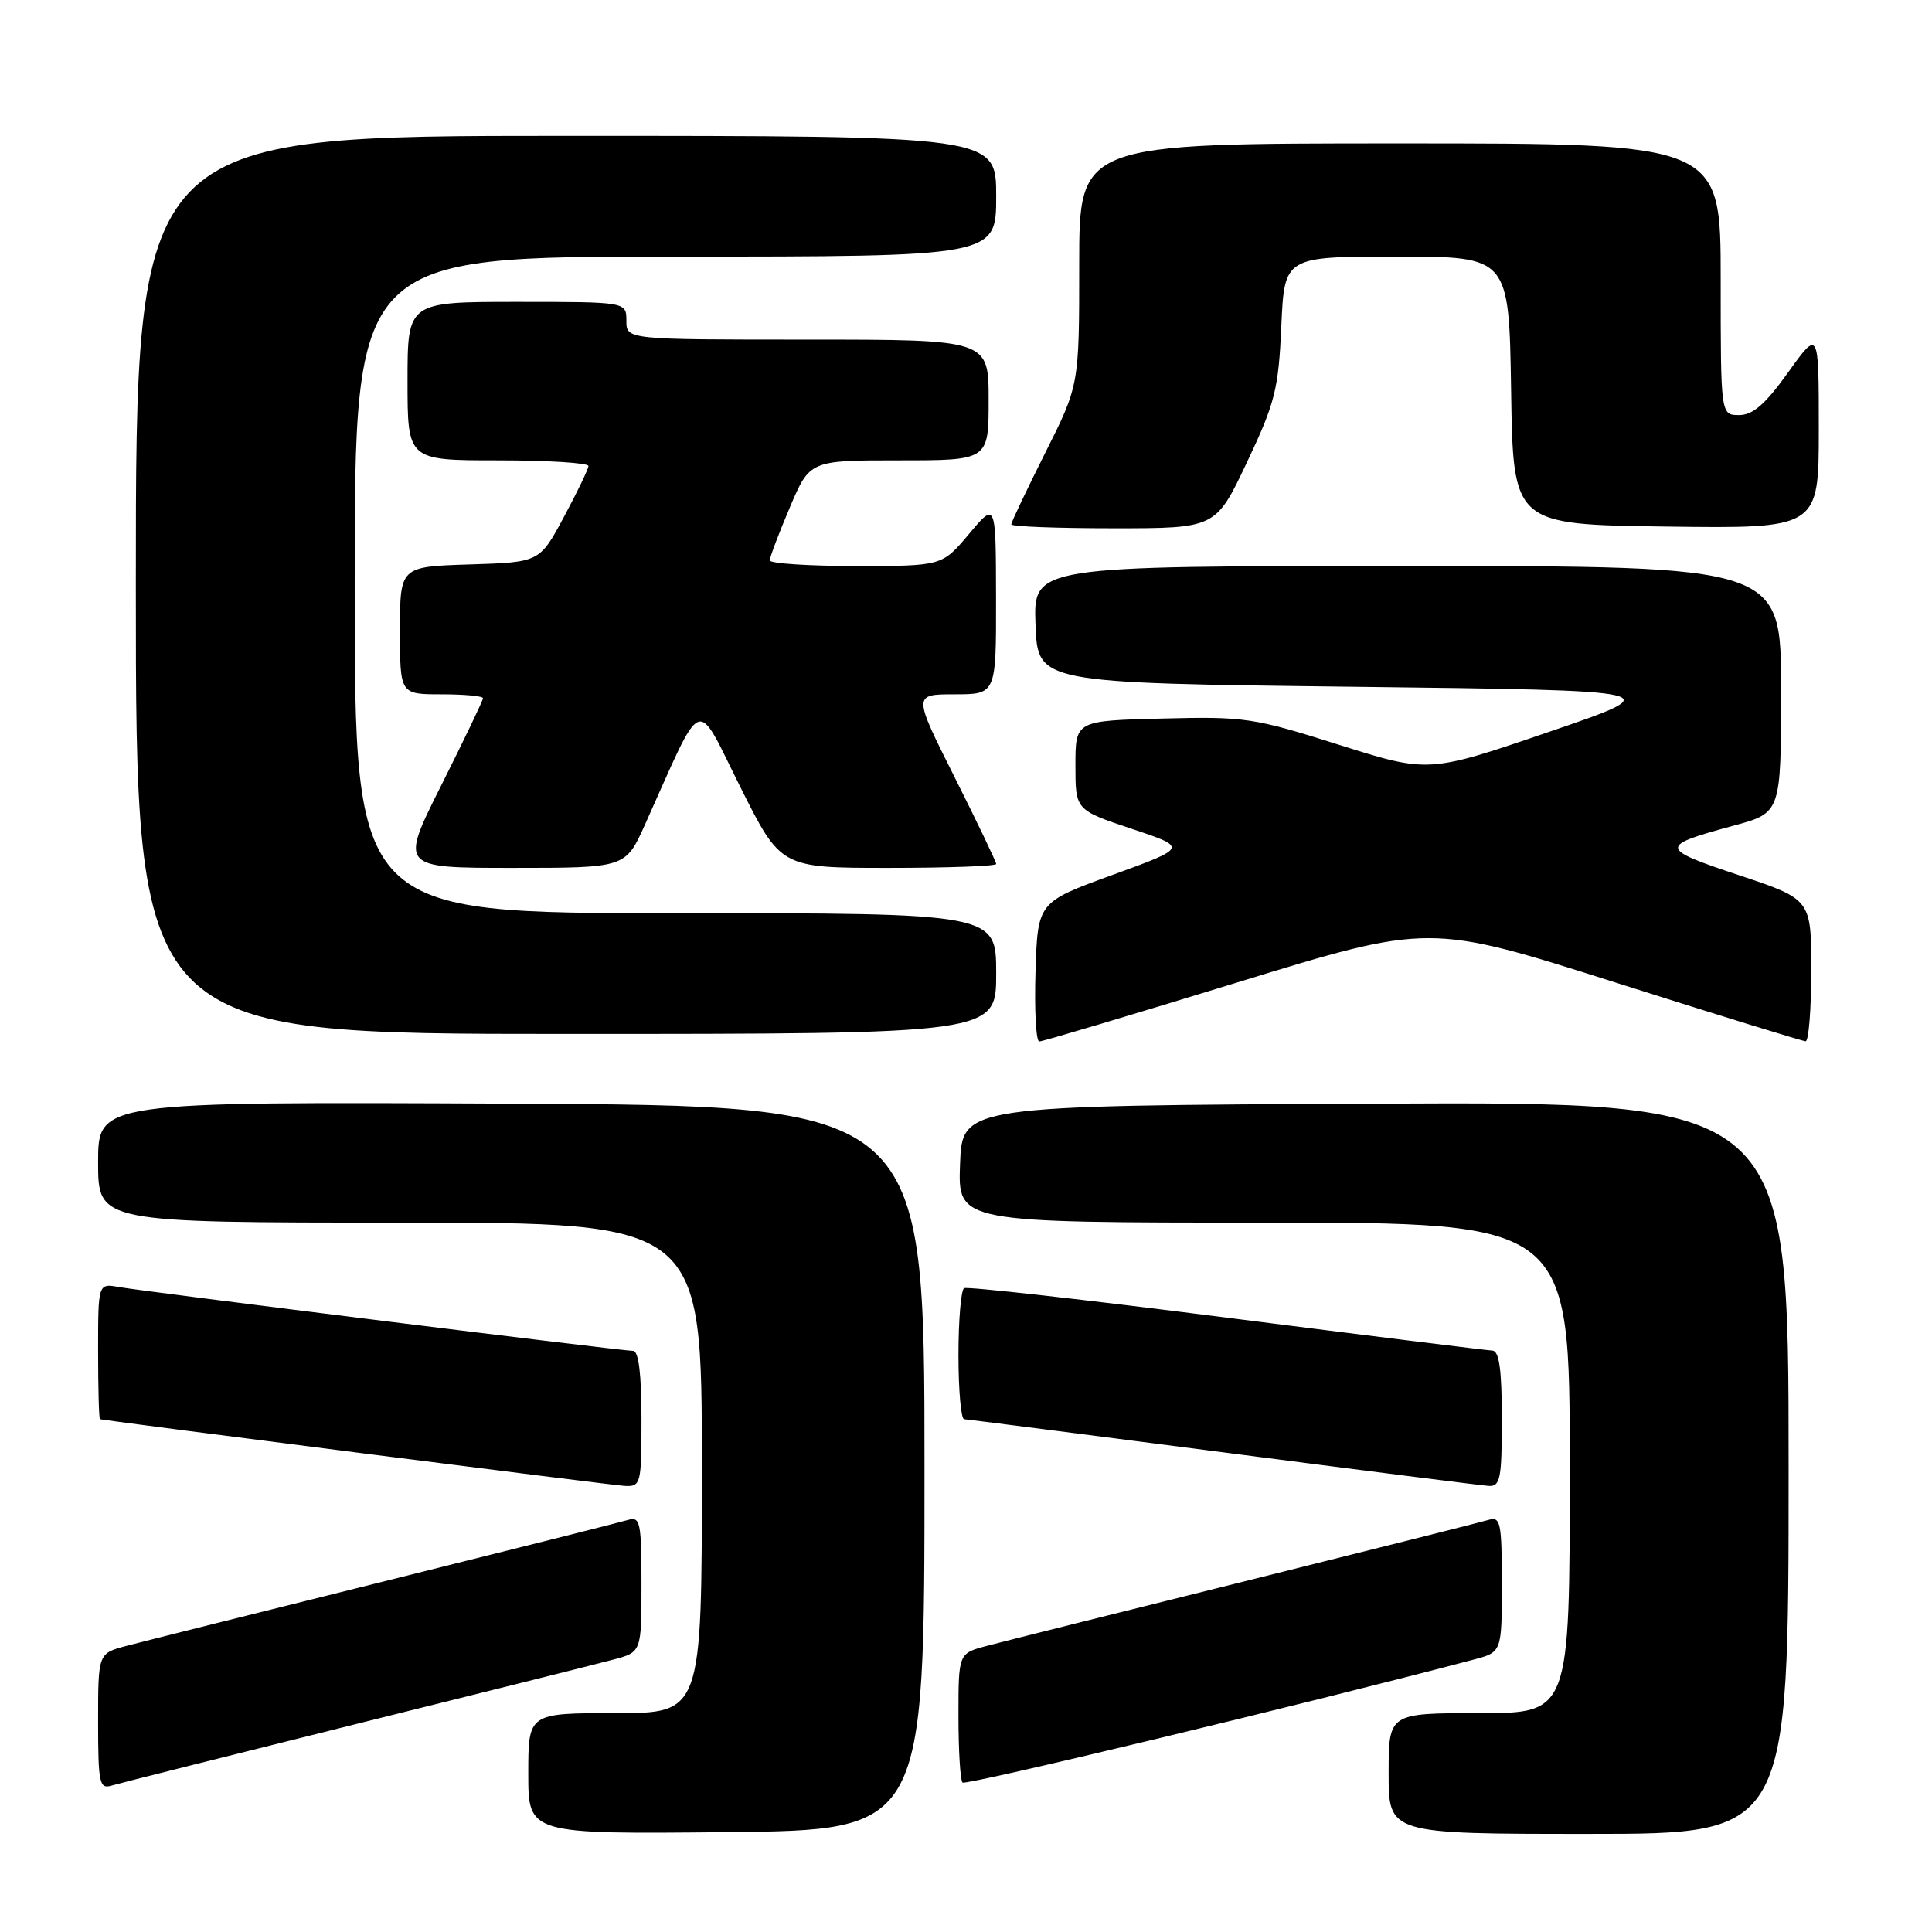 <?xml version="1.0" encoding="UTF-8" standalone="no"?>
<!DOCTYPE svg PUBLIC "-//W3C//DTD SVG 1.1//EN" "http://www.w3.org/Graphics/SVG/1.1/DTD/svg11.dtd" >
<svg xmlns="http://www.w3.org/2000/svg" xmlns:xlink="http://www.w3.org/1999/xlink" version="1.1" viewBox="0 0 256 256">
 <g >
 <path fill="currentColor"
d=" M 122.50 194.50 C 122.50 146.50 122.50 146.50 67.75 146.24 C 13.00 145.98 13.00 145.98 13.00 153.99 C 13.00 162.00 13.00 162.00 53.00 162.00 C 93.00 162.00 93.00 162.00 93.00 194.50 C 93.00 227.00 93.00 227.00 81.50 227.00 C 70.00 227.00 70.00 227.00 70.00 235.02 C 70.00 243.03 70.00 243.03 96.25 242.77 C 122.50 242.50 122.50 242.50 122.50 194.50 Z  M 237.00 194.49 C 237.00 145.98 237.00 145.98 182.25 146.24 C 127.50 146.50 127.50 146.50 127.21 154.25 C 126.92 162.00 126.92 162.00 167.46 162.00 C 208.00 162.00 208.00 162.00 208.00 194.50 C 208.00 227.00 208.00 227.00 196.00 227.00 C 184.00 227.00 184.00 227.00 184.00 235.00 C 184.00 243.00 184.00 243.00 210.50 243.00 C 237.00 243.00 237.00 243.00 237.00 194.49 Z  M 47.00 228.49 C 63.77 224.32 79.19 220.46 81.25 219.91 C 85.00 218.92 85.00 218.92 85.00 209.89 C 85.00 201.76 84.83 200.92 83.25 201.39 C 82.29 201.68 67.78 205.33 51.00 209.51 C 34.23 213.68 18.81 217.54 16.75 218.09 C 13.00 219.08 13.00 219.08 13.00 228.11 C 13.00 236.24 13.17 237.08 14.75 236.61 C 15.71 236.32 30.23 232.67 47.00 228.49 Z  M 195.25 219.91 C 199.00 218.92 199.00 218.92 199.00 209.89 C 199.00 201.76 198.83 200.92 197.25 201.39 C 196.29 201.68 181.78 205.33 165.00 209.51 C 148.22 213.68 132.81 217.54 130.75 218.09 C 127.00 219.08 127.00 219.08 127.00 227.37 C 127.00 231.93 127.24 235.91 127.54 236.20 C 127.96 236.62 172.99 225.79 195.25 219.91 Z  M 85.00 188.00 C 85.00 182.10 84.62 179.00 83.90 179.00 C 82.40 179.00 19.21 171.15 15.75 170.54 C 13.00 170.05 13.00 170.05 13.00 179.03 C 13.00 183.96 13.11 188.02 13.25 188.05 C 15.38 188.44 81.14 196.81 82.75 196.89 C 84.92 197.00 85.00 196.70 85.00 188.00 Z  M 199.00 188.00 C 199.00 181.49 198.65 178.99 197.75 178.96 C 197.06 178.93 181.20 176.97 162.50 174.59 C 143.80 172.21 128.16 170.45 127.75 170.69 C 127.34 170.92 127.00 174.92 127.00 179.56 C 127.00 184.20 127.34 188.02 127.75 188.05 C 128.16 188.07 143.57 190.05 162.00 192.43 C 180.43 194.82 196.29 196.83 197.25 196.89 C 198.80 196.99 199.00 195.95 199.00 188.00 Z  M 163.94 130.18 C 189.39 122.36 189.39 122.36 213.94 130.15 C 227.45 134.44 238.84 137.96 239.25 137.97 C 239.66 137.99 240.00 133.76 240.00 128.58 C 240.00 119.16 240.00 119.16 230.39 115.96 C 219.80 112.43 219.77 112.10 229.73 109.40 C 236.00 107.70 236.00 107.70 236.00 91.35 C 236.00 75.00 236.00 75.00 186.46 75.00 C 136.92 75.00 136.92 75.00 137.21 82.75 C 137.50 90.50 137.50 90.50 179.38 91.00 C 221.25 91.50 221.25 91.50 205.27 96.97 C 189.29 102.44 189.29 102.44 177.39 98.68 C 166.09 95.10 164.93 94.93 154.00 95.21 C 142.50 95.50 142.50 95.50 142.50 101.42 C 142.50 107.33 142.50 107.33 149.95 109.82 C 157.39 112.30 157.39 112.30 147.45 115.92 C 137.50 119.54 137.50 119.54 137.21 128.77 C 137.05 133.85 137.28 138.00 137.71 138.00 C 138.15 138.00 149.95 134.48 163.94 130.18 Z  M 132.00 129.00 C 132.00 121.00 132.00 121.00 89.50 121.00 C 47.00 121.00 47.00 121.00 47.00 77.50 C 47.00 34.00 47.00 34.00 89.50 34.00 C 132.00 34.00 132.00 34.00 132.00 26.00 C 132.00 18.00 132.00 18.00 75.00 18.00 C 18.00 18.00 18.00 18.00 18.00 77.50 C 18.00 137.00 18.00 137.00 75.00 137.00 C 132.00 137.00 132.00 137.00 132.00 129.00 Z  M 85.47 109.25 C 93.34 91.73 92.07 92.23 98.08 104.25 C 103.46 115.00 103.46 115.00 117.73 115.00 C 125.58 115.00 132.00 114.77 132.00 114.48 C 132.00 114.20 129.52 109.02 126.49 102.98 C 120.98 92.00 120.98 92.00 126.49 92.00 C 132.00 92.00 132.00 92.00 131.98 79.25 C 131.96 66.50 131.96 66.50 128.40 70.75 C 124.83 75.00 124.83 75.00 113.42 75.00 C 107.14 75.00 102.00 74.66 102.00 74.25 C 102.00 73.84 103.19 70.69 104.65 67.25 C 107.30 61.00 107.30 61.00 119.15 61.00 C 131.00 61.00 131.00 61.00 131.00 53.00 C 131.00 45.00 131.00 45.00 107.00 45.00 C 83.00 45.00 83.00 45.00 83.00 42.50 C 83.00 40.00 83.00 40.00 68.50 40.00 C 54.00 40.00 54.00 40.00 54.00 50.50 C 54.00 61.00 54.00 61.00 66.00 61.00 C 72.60 61.00 77.99 61.34 77.97 61.75 C 77.96 62.16 76.49 65.20 74.72 68.50 C 71.50 74.50 71.50 74.50 62.25 74.79 C 53.00 75.08 53.00 75.08 53.00 83.54 C 53.00 92.00 53.00 92.00 58.50 92.00 C 61.52 92.00 64.00 92.23 64.00 92.52 C 64.00 92.80 61.52 97.98 58.49 104.02 C 52.98 115.00 52.98 115.00 67.94 115.00 C 82.89 115.00 82.89 115.00 85.47 109.25 Z  M 165.23 61.25 C 168.96 53.38 169.41 51.57 169.78 43.25 C 170.19 34.00 170.19 34.00 185.07 34.00 C 199.95 34.00 199.95 34.00 200.23 51.75 C 200.50 69.50 200.50 69.50 220.75 69.77 C 241.00 70.04 241.00 70.04 241.00 56.86 C 241.00 43.67 241.00 43.67 236.94 49.34 C 233.91 53.57 232.27 55.00 230.44 55.00 C 228.00 55.00 228.00 55.00 228.00 37.00 C 228.00 19.00 228.00 19.00 185.50 19.00 C 143.00 19.00 143.00 19.00 143.00 35.02 C 143.00 51.04 143.00 51.04 138.50 60.00 C 136.03 64.93 134.00 69.19 134.00 69.48 C 134.00 69.77 140.10 70.00 147.55 70.00 C 161.09 70.00 161.09 70.00 165.23 61.25 Z "/>
</g>
</svg>